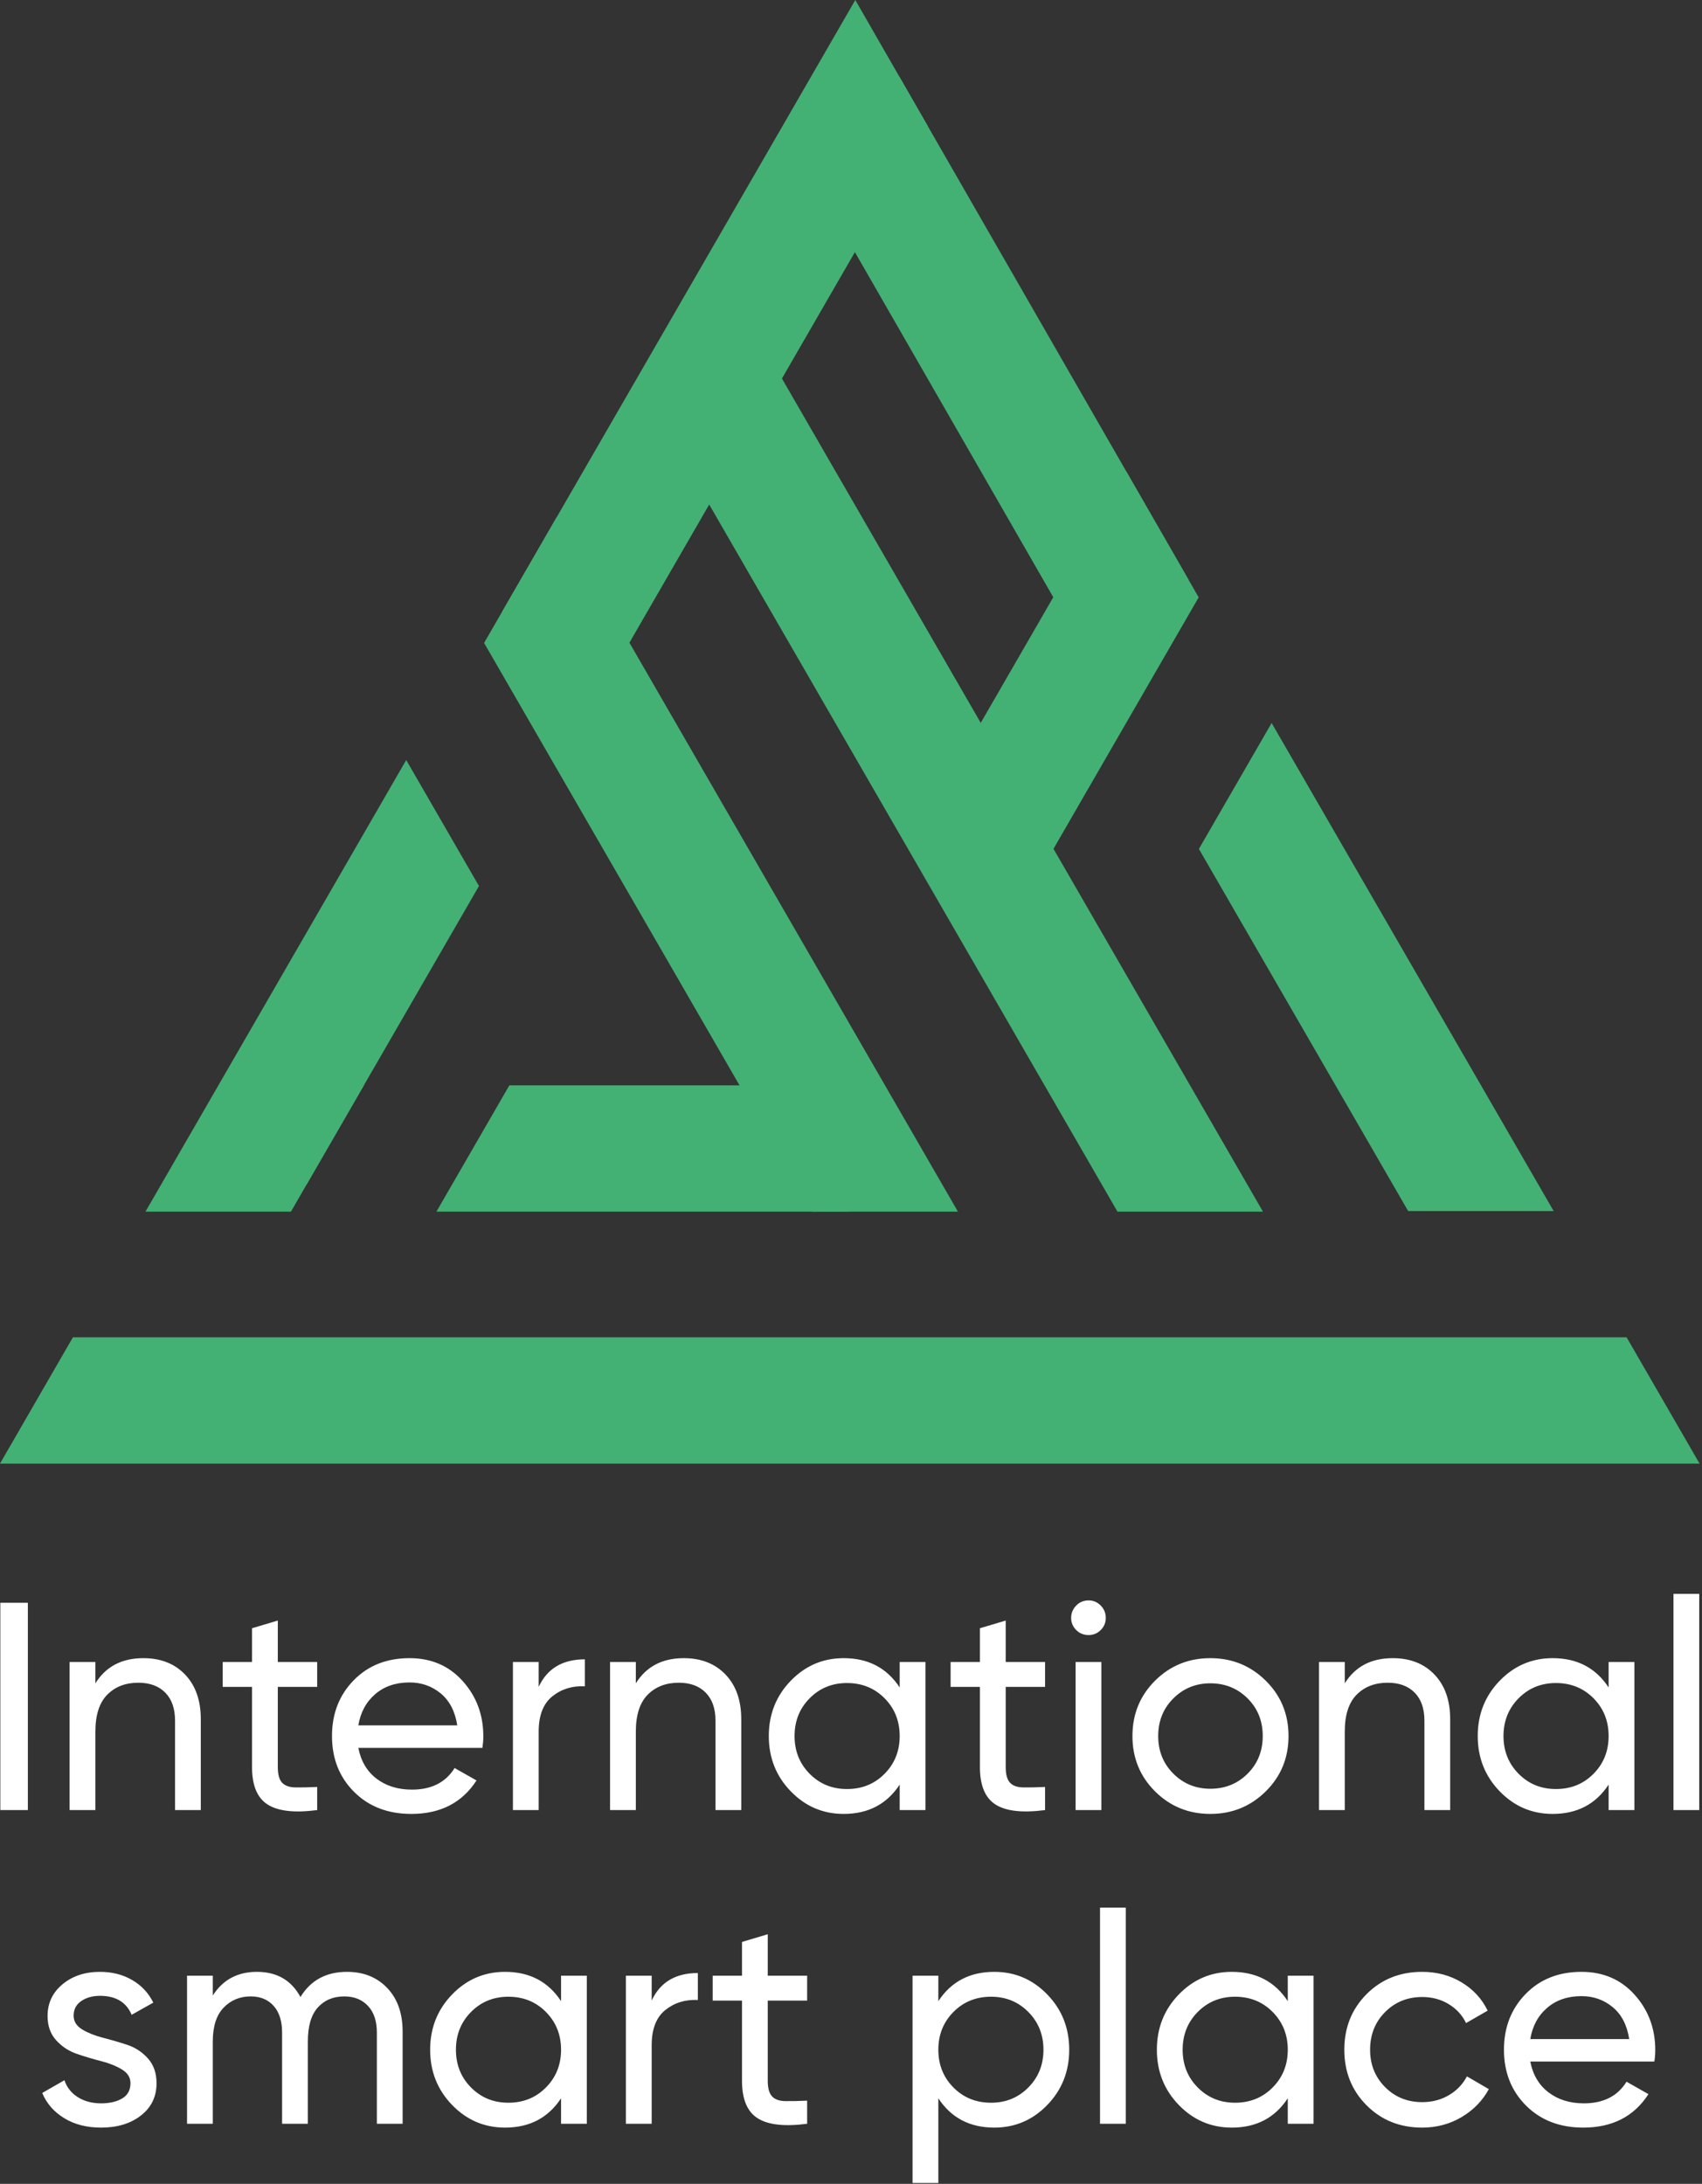 <svg width="664" height="852" viewBox="0 0 664 852" fill="none" xmlns="http://www.w3.org/2000/svg">
<rect x="0" y="0" width="664" height="852" fill="#333333" stroke="none"/>
<path fill-rule="evenodd" clip-rule="evenodd" d="M28.445 521.726H634.588L663.053 570.998H0L28.445 521.726Z" fill="#43b174"/>
<path d="M186.86 345.664L113.502 472.704H56.751L158.475 296.512L186.86 345.664Z" fill="#43b174"/>
<path d="M119.601 423.441H141.947L119.601 462.145V423.441ZM198.708 423.441H331.116V472.703H170.262L198.708 423.441Z" fill="#43b174"/>
<path d="M217.235 201.678L373.719 472.704H316.959L188.859 250.83L217.235 201.678Z" fill="#43b174"/>
<path d="M361.931 49.162L238.471 263.008L195.948 238.562L333.676 0L361.931 49.162Z" fill="#43b174"/>
<path d="M297.972 135.408L492.72 472.704H435.96L255.439 160.044L297.972 135.408Z" fill="#43b174"/>
<path d="M350.913 29.995L463.685 226.184L435.28 275.386L308.38 54.631L350.913 29.995Z" fill="#43b174"/>
<path d="M467.635 233.052L421.782 312.469L397.566 354.423L355.033 329.787L439.319 183.8L467.635 233.052Z" fill="#43b174"/>
<path fill-rule="evenodd" clip-rule="evenodd" d="M496.1 282.064L606.122 472.464H549.361L467.724 331.197L496.1 282.064Z" fill="#43b174"/>
<path d="M0.13 625.289H10.868V706.166H0.13V625.289ZM55.931 646.896C62.7 646.896 68.139 649.035 72.218 653.304C76.298 657.584 78.337 663.383 78.337 670.692V706.166H68.289V671.272C68.289 666.572 67.019 662.933 64.48 660.353C61.93 657.774 58.43 656.484 53.961 656.484C48.962 656.484 44.913 658.044 41.833 661.163C38.754 664.283 37.214 669.082 37.214 675.551V706.166H27.155V648.395H37.214V656.714C41.293 650.165 47.532 646.896 55.931 646.896ZM123.74 658.104H108.382V689.409C108.382 692.258 108.932 694.278 110.052 695.478C111.172 696.668 112.882 697.287 115.191 697.327C117.501 697.367 120.35 697.307 123.74 697.147V706.166C114.961 707.316 108.532 706.606 104.453 704.026C100.364 701.447 98.324 696.577 98.324 689.409V658.104H86.886V648.395H98.324V635.227L108.382 632.228V648.395H123.74V658.104ZM139.797 681.9C140.807 687.059 143.167 691.068 146.906 693.918C150.646 696.767 155.245 698.187 160.714 698.187C168.343 698.187 173.882 695.378 177.351 689.759L185.9 694.608C180.281 703.316 171.802 707.666 160.484 707.666C151.316 707.666 143.867 704.796 138.128 699.057C132.388 693.318 129.519 686.059 129.519 677.281C129.519 668.572 132.329 661.333 137.958 655.564C143.577 649.785 150.855 646.896 159.784 646.896C168.263 646.896 175.172 649.875 180.531 655.854C185.88 661.813 188.559 669.002 188.559 677.401C188.559 678.86 188.439 680.36 188.21 681.9H139.797ZM159.784 656.374C154.395 656.374 149.926 657.894 146.386 660.933C142.847 663.973 140.647 668.042 139.797 673.121H178.391C177.541 667.652 175.382 663.493 171.922 660.643C168.453 657.794 164.413 656.374 159.784 656.374ZM210.156 658.104C213.475 650.935 219.484 647.356 228.183 647.356V657.874C223.254 657.644 219.015 658.954 215.475 661.803C211.936 664.653 210.156 669.232 210.156 675.551V706.166H200.108V648.395H210.156V658.104ZM266.767 646.896C273.546 646.896 278.975 649.035 283.064 653.304C287.144 657.584 289.183 663.383 289.183 670.692V706.166H279.135V671.272C279.135 666.572 277.865 662.933 275.315 660.353C272.776 657.774 269.276 656.484 264.807 656.484C259.798 656.484 255.759 658.044 252.679 661.163C249.6 664.283 248.06 669.082 248.06 675.551V706.166H238.001V648.395H248.06V656.714C252.139 650.165 258.378 646.896 266.767 646.896ZM350.993 648.395H361.042V706.166H350.993V696.228C345.984 703.856 338.705 707.666 329.157 707.666C321.068 707.666 314.179 704.716 308.48 698.827C302.781 692.938 299.931 685.749 299.931 677.281C299.931 668.812 302.781 661.623 308.48 655.734C314.179 649.845 321.068 646.896 329.157 646.896C338.705 646.896 345.984 650.705 350.993 658.334V648.395ZM330.427 697.957C336.286 697.957 341.175 695.978 345.104 692.008C349.023 688.039 350.993 683.13 350.993 677.281C350.993 671.422 349.023 666.512 345.104 662.553C341.175 658.584 336.286 656.604 330.427 656.604C324.648 656.604 319.798 658.584 315.869 662.553C311.94 666.512 309.98 671.422 309.98 677.281C309.98 683.13 311.94 688.039 315.869 692.008C319.798 695.978 324.648 697.957 330.427 697.957ZM407.714 658.104H392.357V689.409C392.357 692.258 392.906 694.278 394.026 695.478C395.146 696.668 396.856 697.287 399.165 697.327C401.475 697.367 404.325 697.307 407.714 697.147V706.166C398.935 707.316 392.507 706.606 388.427 704.026C384.338 701.447 382.298 696.577 382.298 689.409V658.104H370.86V648.395H382.298V635.227L392.357 632.228V648.395H407.714V658.104ZM424.701 637.887C422.772 637.887 421.162 637.227 419.852 635.917C418.542 634.607 417.882 633.028 417.882 631.188C417.882 629.338 418.542 627.739 419.852 626.389C421.162 625.039 422.772 624.369 424.701 624.369C426.551 624.369 428.131 625.039 429.441 626.389C430.75 627.739 431.4 629.338 431.4 631.188C431.4 633.028 430.75 634.607 429.441 635.917C428.131 637.227 426.551 637.887 424.701 637.887ZM419.622 706.166V648.395H429.671V706.166H419.622ZM493.79 698.887C487.861 704.736 480.652 707.666 472.184 707.666C463.715 707.666 456.526 704.736 450.637 698.887C444.748 693.028 441.799 685.829 441.799 677.281C441.799 668.732 444.748 661.533 450.637 655.674C456.526 649.825 463.715 646.896 472.184 646.896C480.652 646.896 487.861 649.825 493.79 655.674C499.719 661.533 502.689 668.732 502.689 677.281C502.689 685.829 499.719 693.028 493.79 698.887ZM472.184 697.847C477.963 697.847 482.812 695.878 486.741 691.948C490.671 688.029 492.63 683.13 492.63 677.281C492.63 671.422 490.671 666.532 486.741 662.613C482.812 658.684 477.963 656.714 472.184 656.714C466.485 656.714 461.675 658.684 457.746 662.613C453.817 666.532 451.847 671.422 451.847 677.281C451.847 683.13 453.817 688.029 457.746 691.948C461.675 695.878 466.485 697.847 472.184 697.847ZM543.352 646.896C550.131 646.896 555.56 649.035 559.64 653.304C563.719 657.584 565.759 663.383 565.759 670.692V706.166H555.71V671.272C555.71 666.572 554.44 662.933 551.901 660.353C549.361 657.774 545.852 656.484 541.383 656.484C536.383 656.484 532.334 658.044 529.255 661.163C526.175 664.283 524.635 669.082 524.635 675.551V706.166H514.587V648.395H524.635V656.714C528.715 650.165 534.954 646.896 543.352 646.896ZM627.569 648.395H637.627V706.166H627.569V696.228C622.57 703.856 615.291 707.666 605.732 707.666C597.653 707.666 590.755 704.716 585.055 698.827C579.356 692.938 576.507 685.749 576.507 677.281C576.507 668.812 579.356 661.623 585.055 655.734C590.755 649.845 597.653 646.896 605.732 646.896C615.291 646.896 622.57 650.705 627.569 658.334V648.395ZM607.012 697.957C612.861 697.957 617.75 695.978 621.68 692.008C625.609 688.039 627.569 683.13 627.569 677.281C627.569 671.422 625.609 666.512 621.68 662.553C617.75 658.584 612.861 656.604 607.012 656.604C601.233 656.604 596.384 658.584 592.454 662.553C588.525 666.512 586.555 671.422 586.555 677.281C586.555 683.13 588.525 688.039 592.454 692.008C596.384 695.978 601.233 697.957 607.012 697.957ZM652.874 706.166V621.83H662.923V706.166H652.874ZM28.725 786.373C28.725 788.613 29.835 790.402 32.075 791.752C34.304 793.092 37.004 794.172 40.153 794.982C43.313 795.792 46.472 796.711 49.632 797.751C52.791 798.791 55.481 800.571 57.721 803.07C59.95 805.57 61.07 808.789 61.07 812.719C61.07 817.958 59.05 822.147 55.001 825.307C50.962 828.466 45.782 830.046 39.464 830.046C33.844 830.046 29.025 828.816 25.026 826.347C21.016 823.887 18.167 820.608 16.477 816.528L25.136 811.559C26.066 814.339 27.795 816.528 30.335 818.148C32.885 819.768 35.924 820.578 39.464 820.578C42.773 820.578 45.513 819.938 47.672 818.668C49.822 817.398 50.902 815.408 50.902 812.719C50.902 810.479 49.782 808.689 47.552 807.35C45.312 806 42.623 804.92 39.464 804.11C36.304 803.3 33.145 802.36 29.995 801.281C26.836 800.201 24.136 798.431 21.906 795.962C19.667 793.502 18.557 790.342 18.557 786.493C18.557 781.484 20.497 777.365 24.386 774.125C28.275 770.896 33.145 769.276 39.004 769.276C43.703 769.276 47.882 770.336 51.541 772.455C55.201 774.575 57.95 777.514 59.8 781.294L51.362 786.033C49.282 781.104 45.163 778.634 39.004 778.634C36.154 778.634 33.724 779.304 31.725 780.654C29.725 782.004 28.725 783.913 28.725 786.373ZM135.358 769.276C141.827 769.276 147.066 771.375 151.065 775.575C155.075 779.774 157.075 785.453 157.075 792.612V828.546H147.026V792.962C147.026 788.493 145.866 785.023 143.557 782.564C141.247 780.094 138.168 778.864 134.318 778.864C129.999 778.864 126.559 780.314 123.97 783.204C121.39 786.083 120.101 790.492 120.101 796.431V828.546H110.052V792.962C110.052 788.493 108.952 785.023 106.763 782.564C104.563 780.094 101.583 778.864 97.804 778.864C93.575 778.864 90.045 780.334 87.236 783.253C84.426 786.183 83.016 790.572 83.016 796.431V828.546H72.968V770.776H83.016V778.514C86.946 772.355 92.685 769.276 100.234 769.276C108.012 769.276 113.672 772.545 117.221 779.094C121.22 772.545 127.269 769.276 135.358 769.276ZM218.885 770.776H228.933V828.546H218.885V818.608C213.875 826.237 206.597 830.046 197.048 830.046C188.959 830.046 182.07 827.097 176.371 821.207C170.672 815.318 167.813 808.13 167.813 799.661C167.813 791.192 170.672 784.003 176.371 778.114C182.07 772.225 188.959 769.276 197.048 769.276C206.597 769.276 213.875 773.085 218.885 780.714V770.776ZM198.318 820.338C204.177 820.338 209.066 818.358 212.985 814.388C216.915 810.429 218.885 805.52 218.885 799.661C218.885 793.812 216.915 788.903 212.985 784.933C209.066 780.964 204.177 778.984 198.318 778.984C192.539 778.984 187.69 780.964 183.76 784.933C179.831 788.903 177.871 793.812 177.871 799.661C177.871 805.52 179.831 810.429 183.76 814.388C187.69 818.358 192.539 820.338 198.318 820.338ZM254.239 780.484C257.548 773.325 263.557 769.736 272.256 769.736V780.254C267.327 780.024 263.097 781.334 259.548 784.183C256.009 787.033 254.239 791.612 254.239 797.931V828.546H244.18V770.776H254.239V780.484ZM314.889 780.484H299.522V811.789C299.522 814.638 300.082 816.668 301.201 817.858C302.311 819.048 304.031 819.668 306.34 819.708C308.65 819.748 311.5 819.688 314.889 819.528V828.546C306.11 829.696 299.682 828.986 295.592 826.407C291.513 823.827 289.473 818.958 289.473 811.789V780.484H278.035V770.776H289.473V757.608L299.522 754.608V770.776H314.889V780.484ZM387.907 769.276C395.996 769.276 402.885 772.225 408.584 778.114C414.283 784.003 417.133 791.192 417.133 799.661C417.133 808.13 414.283 815.318 408.584 821.207C402.885 827.097 395.996 830.046 387.907 830.046C378.349 830.046 371.08 826.237 366.071 818.608V851.652H356.022V770.776H366.071V780.714C371.08 773.085 378.349 769.276 387.907 769.276ZM386.637 820.338C392.407 820.338 397.266 818.358 401.185 814.388C405.115 810.429 407.084 805.52 407.084 799.661C407.084 793.812 405.115 788.903 401.185 784.933C397.266 780.964 392.407 778.984 386.637 778.984C380.778 778.984 375.889 780.964 371.96 784.933C368.03 788.903 366.071 793.812 366.071 799.661C366.071 805.52 368.03 810.429 371.96 814.388C375.889 818.358 380.778 820.338 386.637 820.338ZM429.151 828.546V744.21H439.199V828.546H429.151ZM502.399 770.776H512.447V828.546H502.399V818.608C497.39 826.237 490.111 830.046 480.562 830.046C472.474 830.046 465.575 827.097 459.876 821.207C454.177 815.318 451.327 808.13 451.327 799.661C451.327 791.192 454.177 784.003 459.876 778.114C465.575 772.225 472.474 769.276 480.562 769.276C490.111 769.276 497.39 773.085 502.399 780.714V770.776ZM481.832 820.338C487.681 820.338 492.57 818.358 496.5 814.388C500.429 810.429 502.399 805.52 502.399 799.661C502.399 793.812 500.429 788.903 496.5 784.933C492.57 780.964 487.681 778.984 481.832 778.984C476.053 778.984 471.204 780.964 467.275 784.933C463.345 788.903 461.385 793.812 461.385 799.661C461.385 805.52 463.345 810.429 467.275 814.388C471.204 818.358 476.053 820.338 481.832 820.338ZM554.84 830.046C546.142 830.046 538.903 827.137 533.124 821.327C527.345 815.508 524.455 808.289 524.455 799.661C524.455 791.032 527.345 783.814 533.124 777.994C538.903 772.185 546.142 769.276 554.84 769.276C560.539 769.276 565.669 770.646 570.208 773.375C574.757 776.115 578.147 779.794 580.376 784.413L571.948 789.263C570.478 786.183 568.228 783.724 565.189 781.874C562.139 780.024 558.7 779.094 554.84 779.094C549.071 779.094 544.232 781.064 540.343 784.993C536.453 788.913 534.514 793.812 534.514 799.661C534.514 805.44 536.453 810.289 540.343 814.219C544.232 818.148 549.071 820.108 554.84 820.108C558.7 820.108 562.159 819.208 565.239 817.398C568.318 815.588 570.678 813.139 572.288 810.059L580.836 815.028C578.377 819.568 574.827 823.207 570.208 825.947C565.589 828.676 560.469 830.046 554.84 830.046ZM597.014 804.28C598.013 809.439 600.383 813.449 604.122 816.298C607.852 819.148 612.451 820.578 617.92 820.578C625.549 820.578 631.098 817.758 634.558 812.139L643.106 816.988C637.487 825.697 629.018 830.046 617.69 830.046C608.532 830.046 601.073 827.176 595.334 821.437C589.605 815.698 586.735 808.439 586.735 799.661C586.735 790.962 589.545 783.723 595.164 777.944C600.783 772.165 608.062 769.276 617 769.276C625.469 769.276 632.388 772.265 637.737 778.234C643.086 784.203 645.766 791.382 645.766 799.781C645.766 801.241 645.656 802.74 645.416 804.28H597.014ZM617 778.754C611.611 778.754 607.142 780.274 603.602 783.314C600.053 786.353 597.863 790.422 597.014 795.502H635.597C634.758 790.032 632.598 785.873 629.128 783.024C625.669 780.174 621.62 778.754 617 778.754Z" fill="white"/>
</svg>
